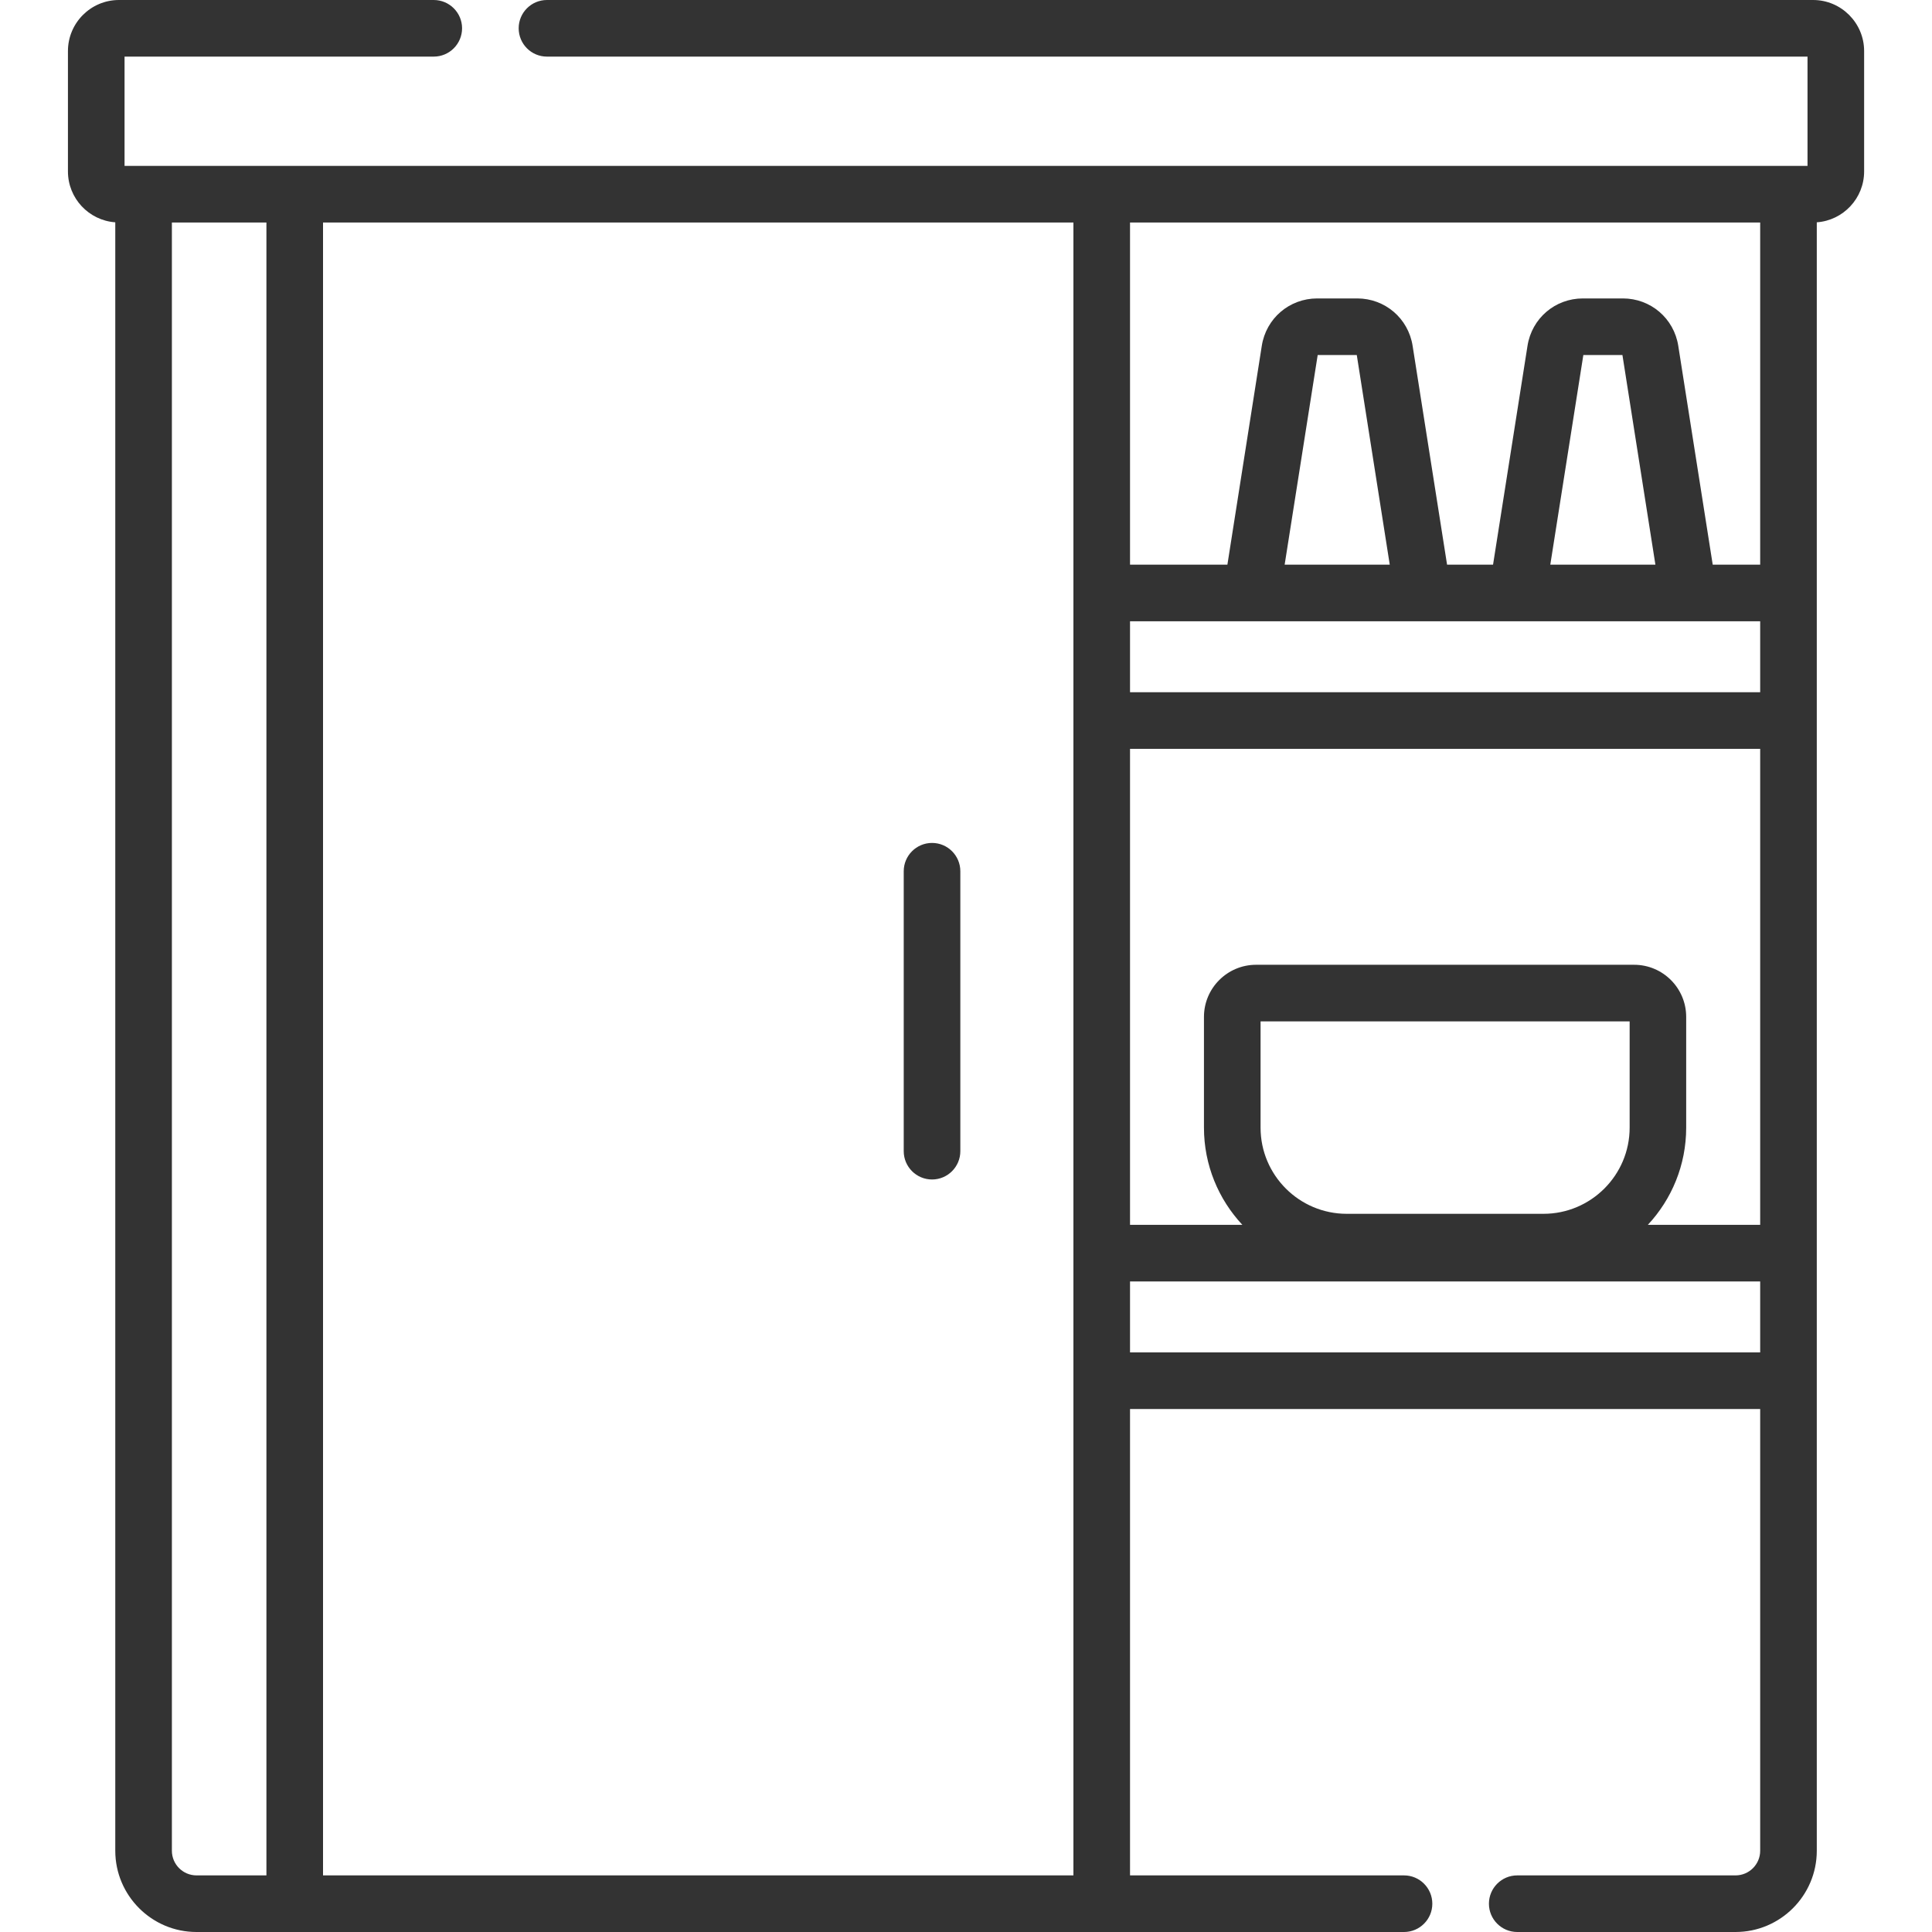 <svg width="30" height="30" viewBox="0 0 30 30" fill="none" xmlns="http://www.w3.org/2000/svg">
<path d="M28.154 0H8.493C8.25 0 8.054 0.197 8.054 0.439C8.054 0.682 8.25 0.879 8.493 0.879H28.067V2.576H1.934V0.879H6.735C6.978 0.879 7.175 0.682 7.175 0.439C7.175 0.197 6.978 0 6.735 0H1.847C1.41 0 1.055 0.356 1.055 0.793V2.662C1.055 3.08 1.38 3.423 1.79 3.452V28.738C1.79 29.434 2.356 30 3.051 30H21.802C22.044 30 22.241 29.803 22.241 29.561C22.241 29.318 22.044 29.121 21.802 29.121H17.547V21.879H27.332V28.738C27.332 28.95 27.16 29.121 26.949 29.121H23.559C23.317 29.121 23.12 29.318 23.12 29.561C23.12 29.803 23.317 30 23.559 30H26.949C27.645 30 28.211 29.434 28.211 28.738V3.452C28.621 3.423 28.946 3.08 28.946 2.662V0.793C28.946 0.356 28.59 0 28.154 0V0ZM19.574 17.51V15.86H25.305V17.51C25.305 18.248 24.704 18.848 23.967 18.848H20.912C20.174 18.848 19.574 18.248 19.574 17.51ZM25.375 14.981H19.504C19.058 14.981 18.695 15.344 18.695 15.79V17.51C18.695 18.093 18.922 18.623 19.291 19.019H17.547V11.628H27.332V19.019H25.588C25.957 18.623 26.183 18.093 26.183 17.51V15.79C26.183 15.344 25.821 14.981 25.375 14.981ZM27.332 9.647V10.749H17.547V9.647H27.332ZM19.948 8.768L20.461 5.513H21.068L21.58 8.768H19.948ZM24.073 8.768L24.586 5.513H25.193L25.705 8.768H24.073ZM27.332 8.768H26.595L26.06 5.37C25.993 4.943 25.631 4.634 25.2 4.634H24.579C24.147 4.634 23.786 4.943 23.719 5.37L23.184 8.768H22.47L21.935 5.37C21.868 4.943 21.506 4.634 21.075 4.634H20.454C20.022 4.634 19.66 4.943 19.593 5.37L19.059 8.768H17.547V3.455H27.332V8.768H27.332ZM2.669 28.738V3.455H4.137V29.121H3.052C2.841 29.121 2.669 28.95 2.669 28.738ZM5.016 29.121V3.455H16.668V29.121H5.016ZM17.547 21V19.898H27.332V21H17.547Z" fill="#333333"/>
<path d="M14.473 13.089C14.23 13.089 14.033 13.286 14.033 13.529V17.875C14.033 18.118 14.23 18.315 14.473 18.315C14.715 18.315 14.912 18.118 14.912 17.875V13.529C14.912 13.286 14.715 13.089 14.473 13.089Z" fill="#333333"/>
</svg>
